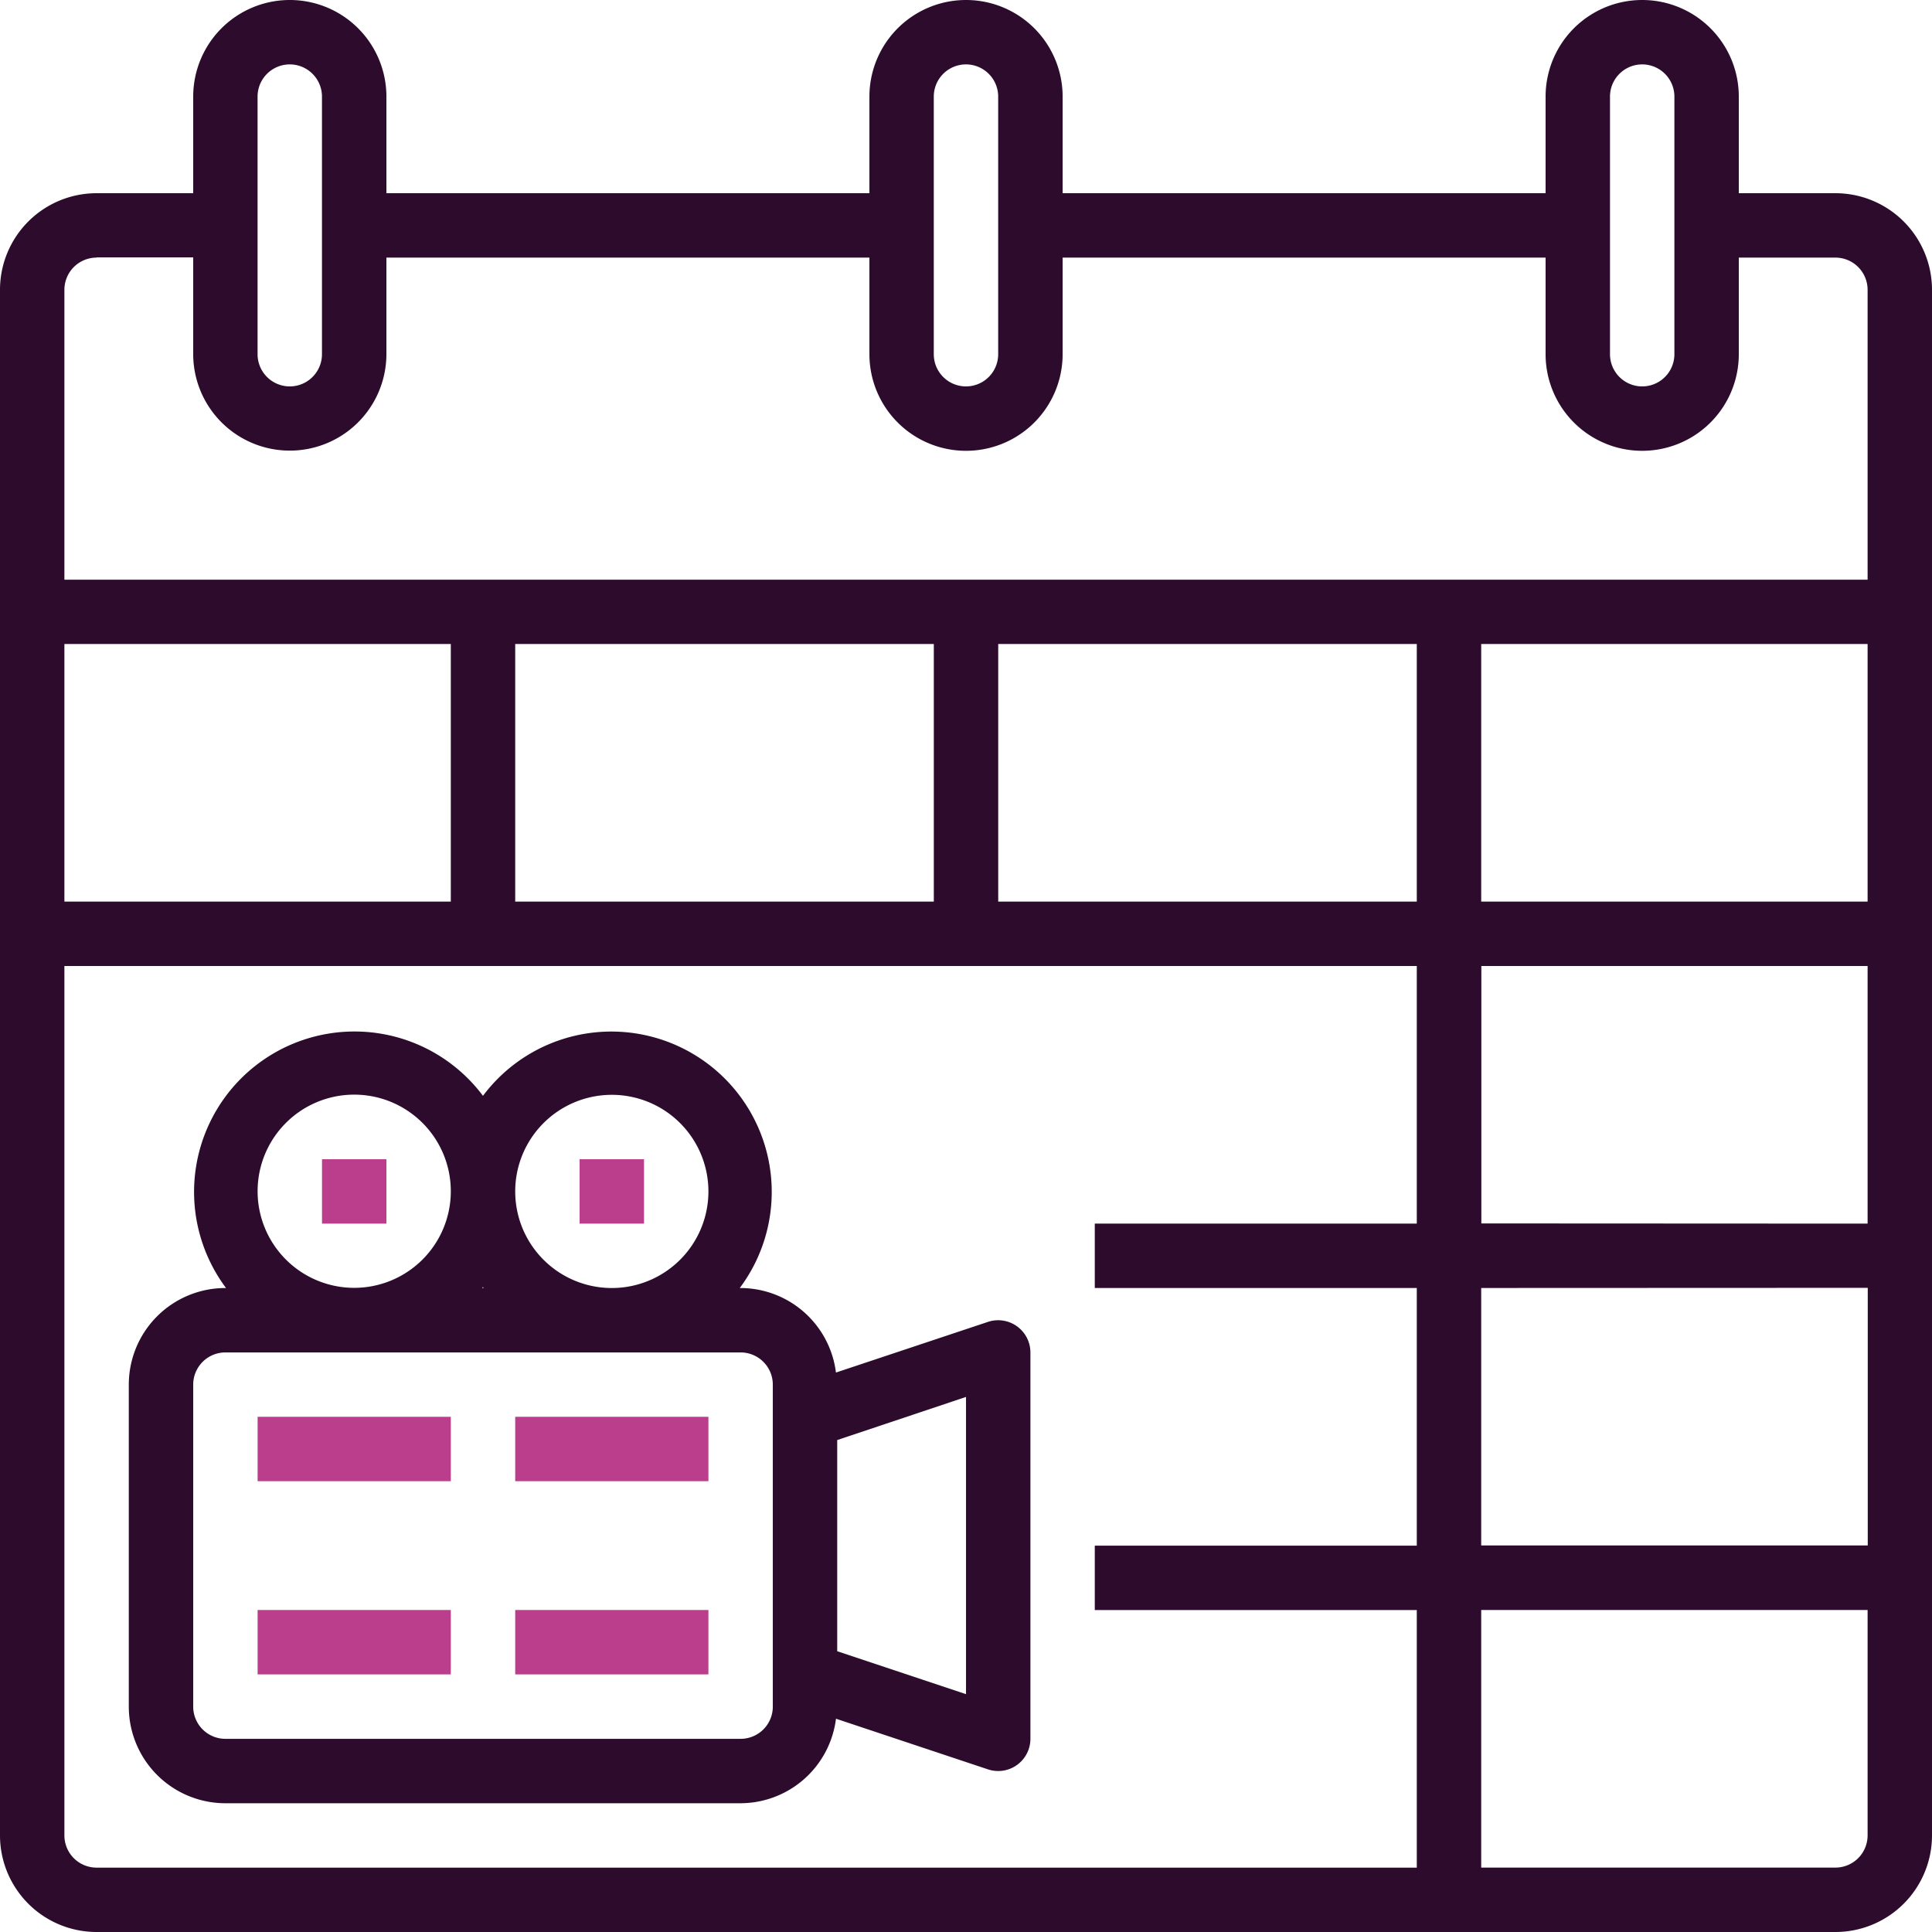 <svg xmlns="http://www.w3.org/2000/svg" width="51.659" height="51.659" viewBox="0 0 51.659 51.659">
    <defs>
        <style>
            .cls-1{fill:#2c0b2d}.cls-2{fill:#bb3e8c}
        </style>
    </defs>
    <g id="Calendar" transform="translate(-2 -2)">
        <path id="Path_1713" d="M51.076 7.166h-2.583V4.583a2.583 2.583 0 1 0-5.166 0v2.583H30.413V4.583a2.583 2.583 0 1 0-5.166 0v2.583H12.332V4.583a2.583 2.583 0 1 0-5.166 0v2.583H4.583A2.583 2.583 0 0 0 2 9.749v41.327a2.583 2.583 0 0 0 2.583 2.583h46.493a2.583 2.583 0 0 0 2.583-2.583V9.749a2.583 2.583 0 0 0-2.583-2.583zm-6.027-2.583a.861.861 0 0 1 1.722 0v6.888a.861.861 0 1 1-1.722 0zm-18.081 0a.861.861 0 0 1 1.722 0v6.888a.861.861 0 0 1-1.722 0zm-18.081 0a.861.861 0 0 1 1.722 0v6.888a.861.861 0 0 1-1.722 0zm-4.3 4.3h2.579v2.583a2.583 2.583 0 0 0 5.166 0V8.888h12.915v2.583a2.583 2.583 0 1 0 5.166 0V8.888h12.914v2.583a2.583 2.583 0 0 0 5.166 0V8.888h2.583a.861.861 0 0 1 .861.861V17.5H3.722V9.749a.861.861 0 0 1 .861-.861zm37.022 25.83V27.83h10.328v6.888zm10.332 1.722v6.888H41.605v-6.884zM41.605 26.108V19.22h10.332v6.888zm-37.883 0V19.22h10.332v6.888zm12.054-6.888h11.193v6.888H15.776zm12.915 0h11.192v6.888H28.691zM3.722 51.076V27.83h36.161v6.888h-8.61v1.722h8.61v6.888h-8.61v1.722h8.61v6.888h-35.3a.861.861 0 0 1-.861-.862zm47.354.861h-9.471v-6.888h10.332v6.027a.861.861 0 0 1-.861.861z" class="cls-1"/>
        <path id="Path_1714" d="M10 46h5.166v1.722H10z" class="cls-2" transform="translate(-1.112 -6.117)"/>
        <path id="Path_1715" d="M10 52h5.166v1.722H10z" class="cls-2" transform="translate(-1.112 -6.951)"/>
        <path id="Path_1716" d="M18 46h5.166v1.722H18z" class="cls-2" transform="translate(-2.224 -6.117)"/>
        <path id="Path_1717" d="M18 52h5.166v1.722H18z" class="cls-2" transform="translate(-2.224 -6.951)"/>
        <path id="Path_1718" d="M29.749 41.912a.861.861 0 0 0-.775-.119l-4.066 1.355a2.578 2.578 0 0 0-2.55-2.26h-.022a4.288 4.288 0 1 0-6.866-5.139 4.288 4.288 0 1 0-6.87 5.139h-.017A2.583 2.583 0 0 0 6 43.471v8.61a2.583 2.583 0 0 0 2.583 2.583h13.776a2.578 2.578 0 0 0 2.55-2.26l4.066 1.355a.862.862 0 0 0 1.133-.817V42.61a.861.861 0 0 0-.359-.698zm-10.835-6.19a2.583 2.583 0 1 1-2.582 2.578 2.583 2.583 0 0 1 2.583-2.578zm-3.422 5.166h-.045l.022-.027.022.027zM9.444 38.3a2.583 2.583 0 1 1 2.583 2.583A2.583 2.583 0 0 1 9.444 38.3zM23.22 52.081a.861.861 0 0 1-.861.861H8.583a.861.861 0 0 1-.861-.861v-8.61a.861.861 0 0 1 .861-.861h13.776a.861.861 0 0 1 .861.861zm5.166-.333L24.942 50.6v-5.647l3.444-1.153z" class="cls-1" transform="translate(-.556 -4.448)"/>
        <path id="Path_1719" d="M12 38h1.722v1.722H12z" class="cls-2" transform="translate(-1.39 -5.004)"/>
        <path id="Path_1720" d="M20 38h1.722v1.722H20z" class="cls-2" transform="translate(-2.502 -5.004)"/>
    </g>
</svg>
